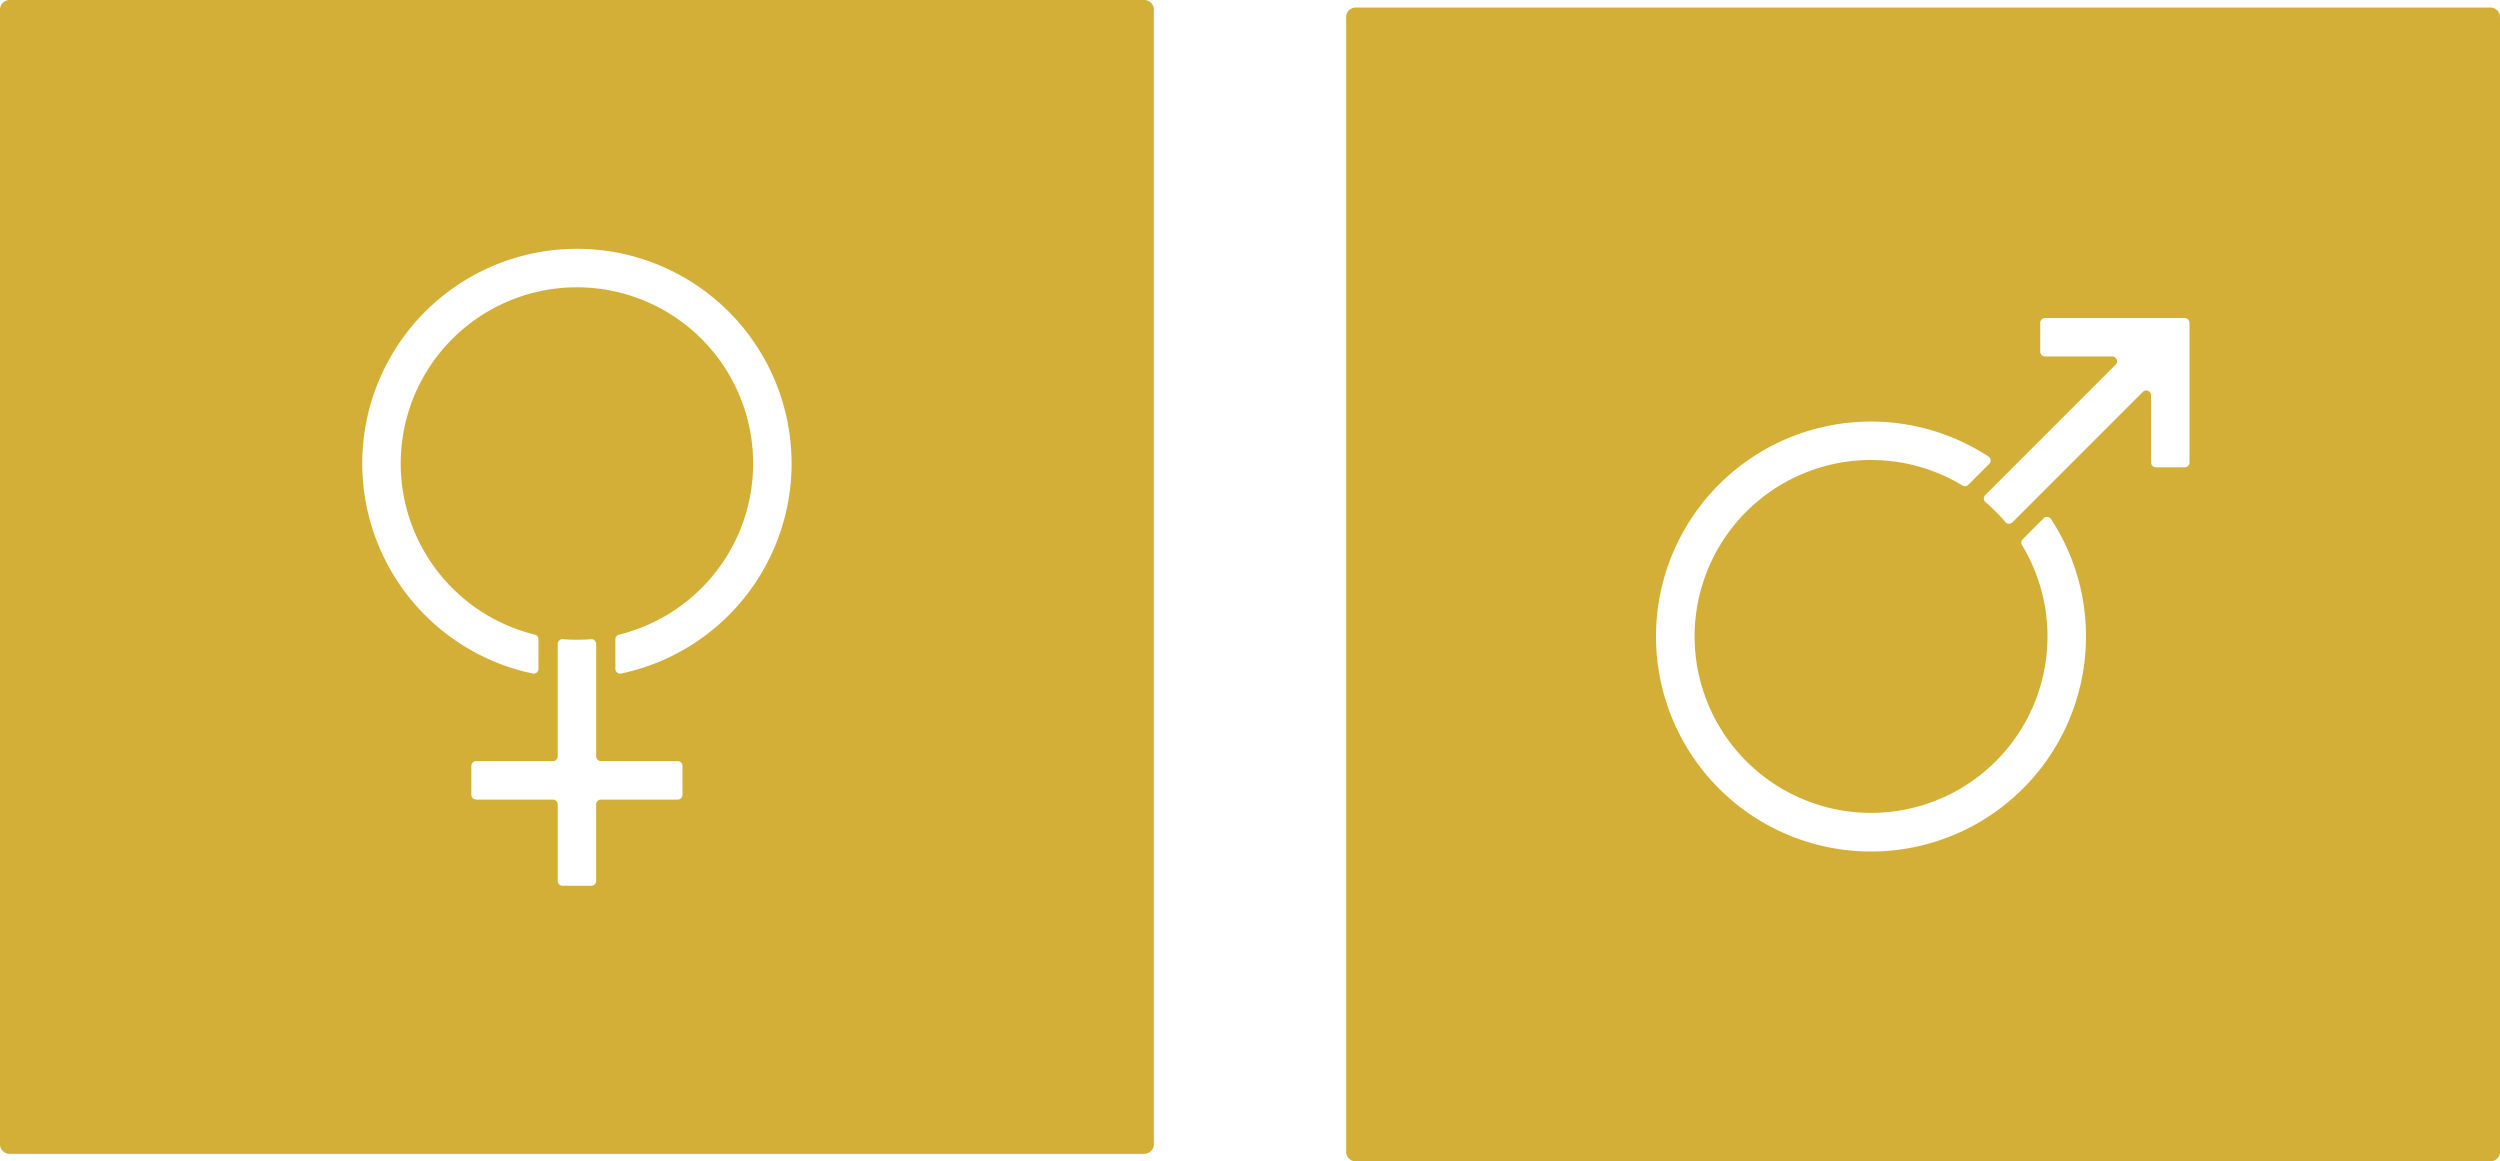 <svg xmlns="http://www.w3.org/2000/svg" width="260mm" height="120.782mm" viewBox="0 0 737.007 342.375">
  <g id="Schilder">
      <g id="T-07_M-M">
        <path fill="#D4AF37" stroke="none" d="M734.172,2.217H399.684a2.835,2.835,0,0,0-2.835,2.835V339.54a2.835,2.835,0,0,0,2.835,2.835H734.172a2.835,2.835,0,0,0,2.835-2.835V5.052A2.835,2.835,0,0,0,734.172,2.217ZM614.888,190.44a63.377,63.377,0,1,1-28.672-55.859,1.414,1.414,0,0,1,.21,2.181l-6.16,6.161a1.414,1.414,0,0,1-1.739.2A52.017,52.017,0,1,0,596.1,160.7a1.415,1.415,0,0,1,.2-1.74l6.16-6.16a1.416,1.416,0,0,1,2.182.211A62.906,62.906,0,0,1,614.888,190.44Zm29.167-52.678h-8.5a1.417,1.417,0,0,1-1.417-1.418V116.529a1.418,1.418,0,0,0-2.42-1l-30.593,30.593c-.007.007-.008.016-.015.022l-7.842,7.842a1.418,1.418,0,0,1-2.087-.1,52.286,52.286,0,0,0-5.835-5.836,1.418,1.418,0,0,1-.1-2.087l9.437-9.438L623.7,107.509a1.418,1.418,0,0,0-1-2.42H602.88a1.417,1.417,0,0,1-1.418-1.417v-8.5a1.418,1.418,0,0,1,1.418-1.418h41.175a1.417,1.417,0,0,1,1.417,1.418v41.175A1.418,1.418,0,0,1,644.055,137.762Z"/>
      </g>
      <g id="T-07_W-M">
        <path fill="#D4AF37" stroke="none" d="M337.323,0H2.835A2.835,2.835,0,0,0,0,2.834V337.323a2.835,2.835,0,0,0,2.835,2.834H337.323a2.834,2.834,0,0,0,2.835-2.834V2.834A2.834,2.834,0,0,0,337.323,0ZM201.2,234.305a1.417,1.417,0,0,1-1.417,1.418H177.166a1.417,1.417,0,0,0-1.418,1.417V259.7a1.417,1.417,0,0,1-1.417,1.417h-8.5a1.416,1.416,0,0,1-1.417-1.417V237.14a1.417,1.417,0,0,0-1.418-1.417H140.377a1.418,1.418,0,0,1-1.417-1.418v-8.5a1.417,1.417,0,0,1,1.417-1.417h22.615a1.418,1.418,0,0,0,1.418-1.418V200.951c0-.01,0-.017,0-.026V189.84a1.416,1.416,0,0,1,1.546-1.406c1.362.11,2.738.169,4.128.169s2.763-.059,4.123-.169a1.418,1.418,0,0,1,1.546,1.407v33.125a1.418,1.418,0,0,0,1.418,1.418h22.615A1.416,1.416,0,0,1,201.2,225.8Zm-19.781-37.138v-8.712a1.414,1.414,0,0,1,1.086-1.369,51.948,51.948,0,1,0-24.854,0,1.416,1.416,0,0,1,1.086,1.371v8.708a1.416,1.416,0,0,1-1.693,1.394,63.283,63.283,0,1,1,26.068,0A1.415,1.415,0,0,1,181.417,197.167Z"/>
      </g>
    </g>
</svg>
